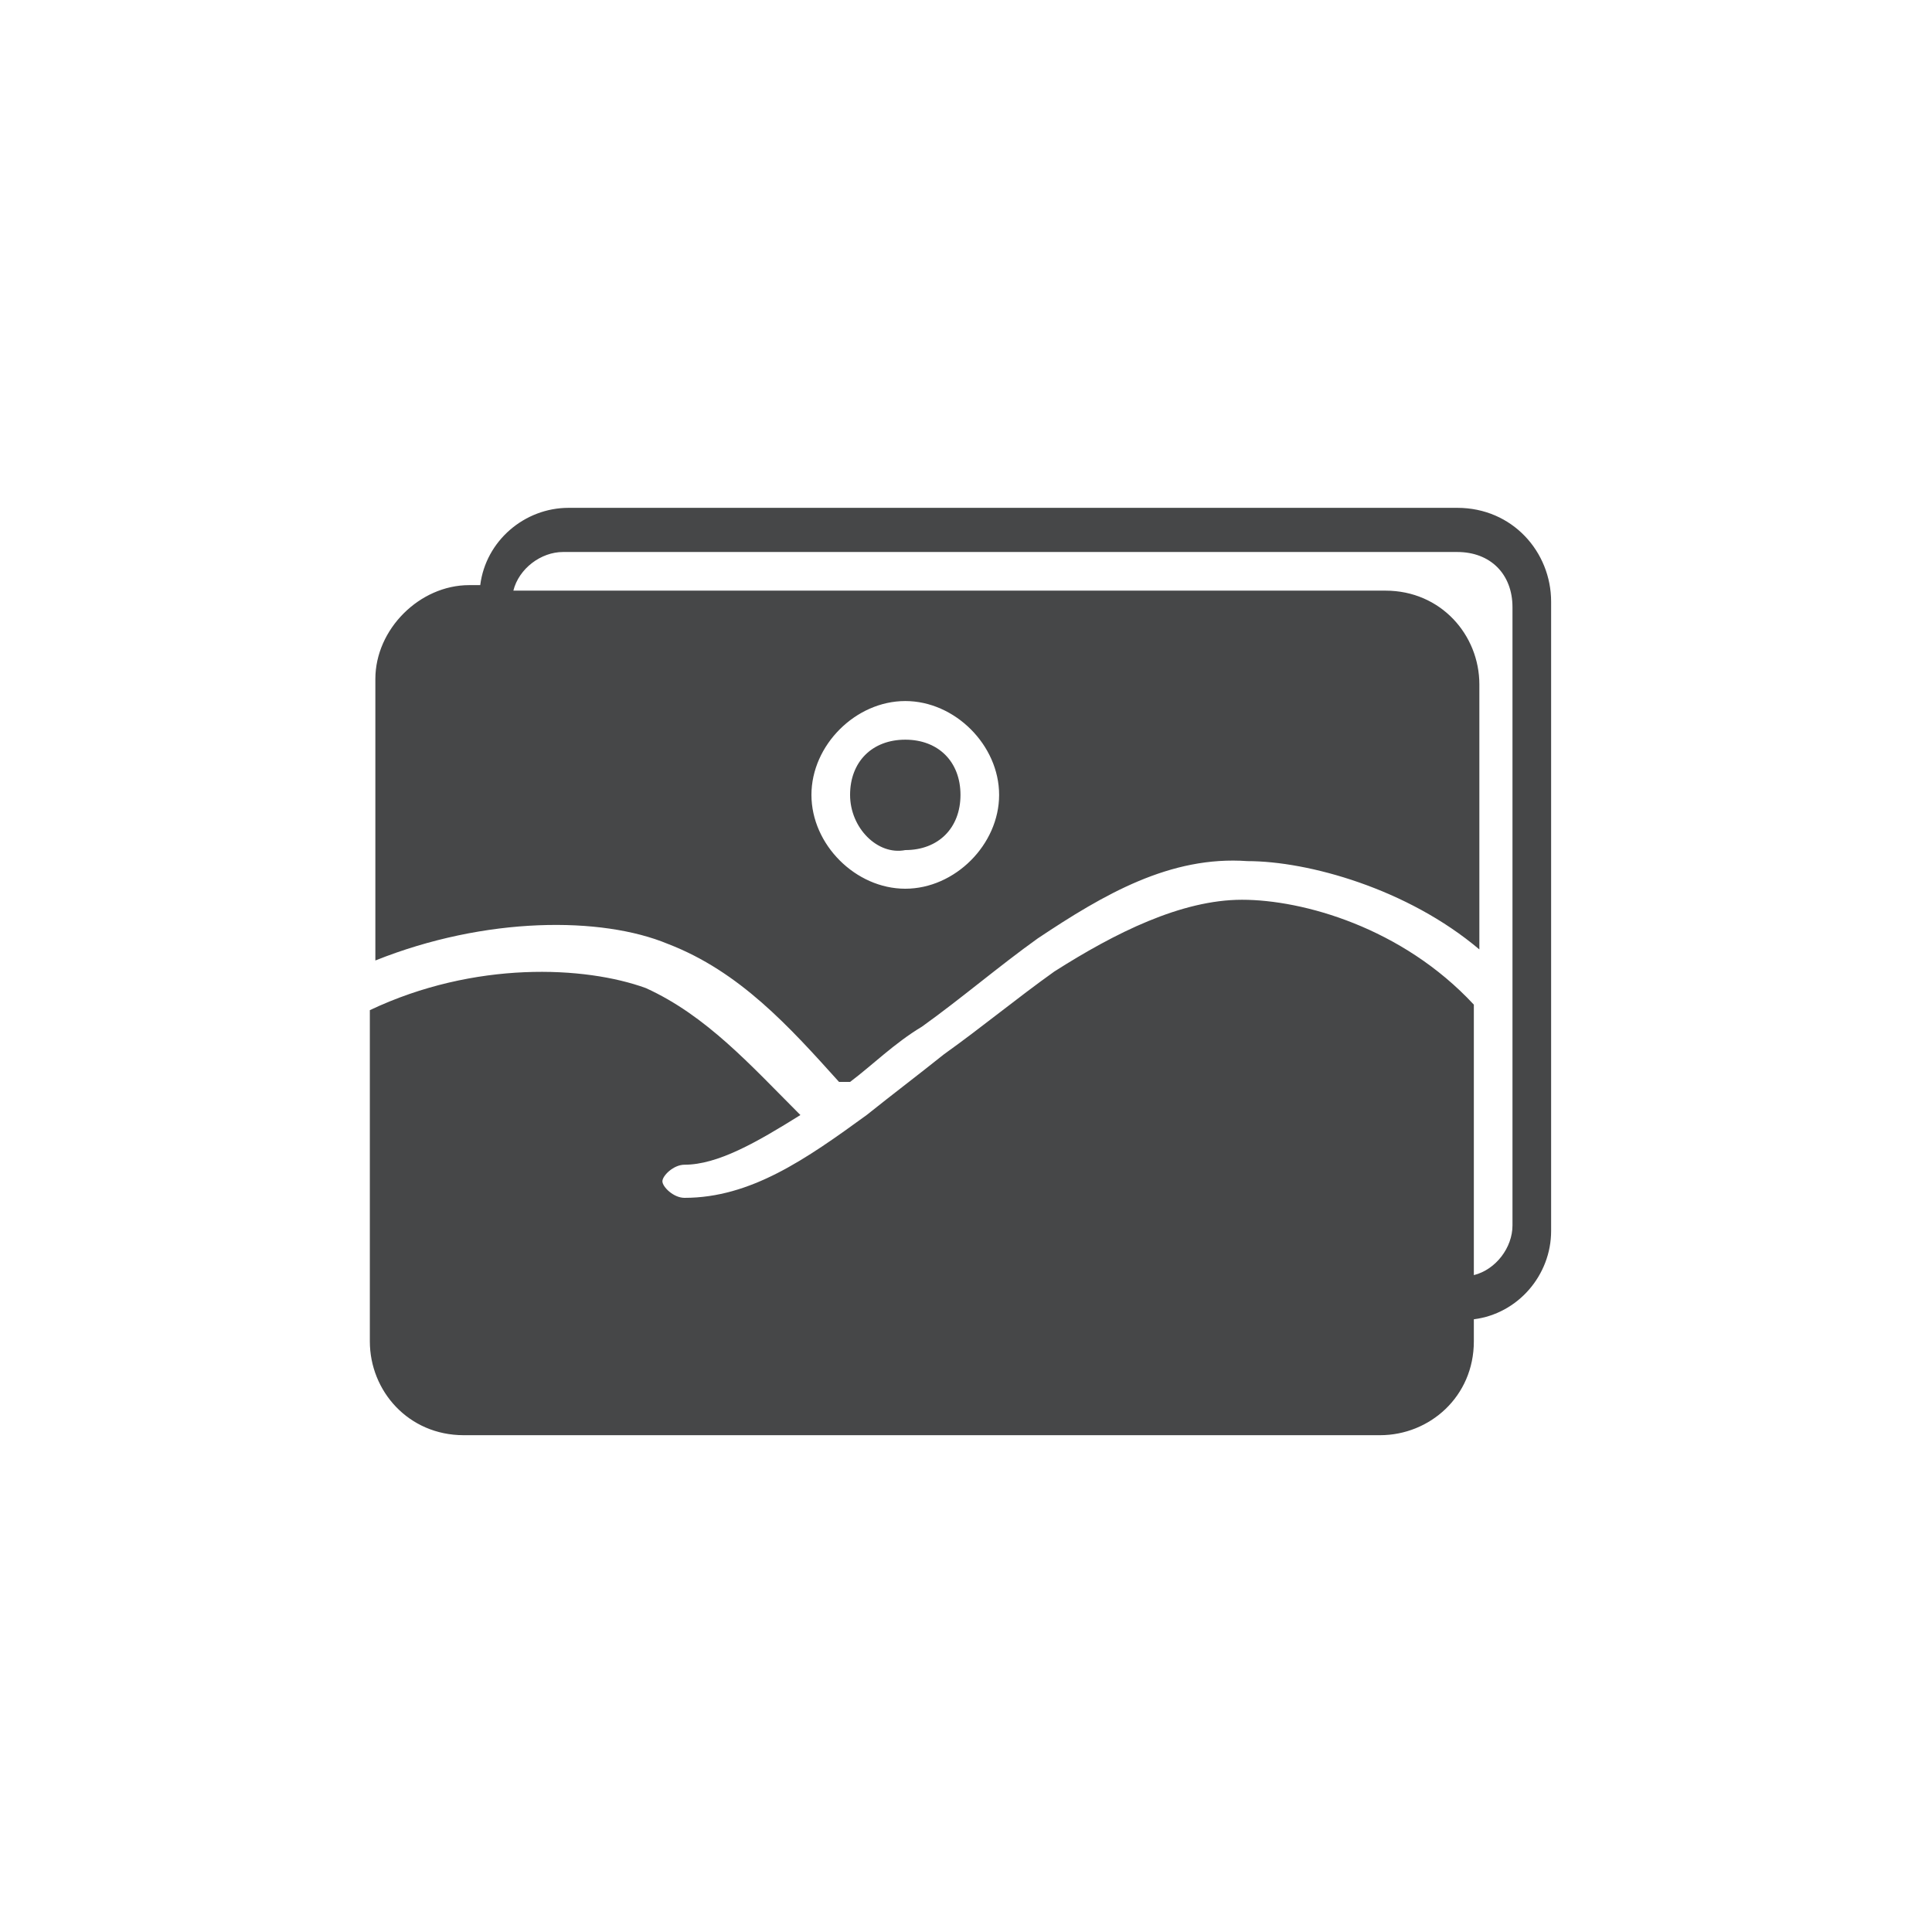 <?xml version="1.0" encoding="utf-8"?>
<!-- Generator: Adobe Illustrator 24.2.1, SVG Export Plug-In . SVG Version: 6.00 Build 0)  -->
<svg version="1.1" id="Layer_1" xmlns="http://www.w3.org/2000/svg" xmlns:xlink="http://www.w3.org/1999/xlink" x="0px" y="0px"
	 width="35px" height="35px" viewBox="0 0 35 35" style="enable-background:new 0 0 35 35;" xml:space="preserve">
<style type="text/css">
	.st0{display:none;fill-rule:evenodd;clip-rule:evenodd;fill:#464748;}
	.st1{display:none;fill:#464748;}
	.st2{display:none;}
	.st3{display:inline;fill:#464748;}
	.st4{fill-rule:evenodd;clip-rule:evenodd;fill:#464748;}
</style>
<path class="st0" d="M30.9,14.1L27.2,8H7.7L4,14.1c-2.1,1.9-3,4.8-2.3,7.6c0.8,2.7,3.1,4.8,5.9,5.2c2.7,0.5,5.6-0.8,7.1-3.3h5.5
	c1.6,2.4,4.4,3.7,7.1,3.3c2.8-0.5,5.1-2.5,5.9-5.3C34,18.9,33.1,15.9,30.9,14.1z M8.8,23.4c-1.5,0-2.8-0.9-3.4-2.3
	c-0.5-1.4-0.3-2.9,0.8-3.9c1-1.1,2.6-1.4,3.9-0.8c1.4,0.5,2.3,1.9,2.3,3.3C12.5,21.8,10.8,23.4,8.8,23.4z M29.7,22.3
	c-0.6,0.7-1.6,1.1-2.6,1.1c-2,0-3.7-1.6-3.7-3.6s1.6-3.6,3.7-3.6s3.7,1.6,3.7,3.6C30.8,20.8,30.4,21.7,29.7,22.3z"/>
<path class="st1" d="M14.8,7.2c0.1-0.3,0.3-0.5,0.6-0.5H21c0.3,0,0.4,0.2,0.3,0.4l-2.9,7.2c-0.1,0.2,0,0.4,0.3,0.4h4.6
	c0.3,0,0.3,0.2,0.2,0.4l-9.7,12.5c-0.6,0.8-0.9,0.7-0.6-0.3l2.5-8.2c0.1-0.2-0.1-0.5-0.3-0.5h-3.7c-0.3,0-0.4-0.2-0.3-0.5L14.8,7.2z
	"/>
<g id="noun_campaign_2981126" transform="translate(0 0)" class="st2">
	<path id="Shape" class="st3" d="M25.8,27.5c-0.1,0-0.1,0-0.2-0.1l-7.1-6.5h-2.7v3.9c0,1.3-1.1,2.4-2.4,2.4c-0.3,0-0.5-0.2-0.5-0.4
		l0,0V21h-0.8v-6.9h6.5l7-6.5c0.1-0.1,0.3-0.1,0.4,0s0.1,0.1,0.1,0.2v7.7c1.1,0.5,1.6,1.7,1.2,2.8c-0.2,0.5-0.6,0.9-1.2,1.2v7.7
		C26.1,27.4,25.9,27.5,25.8,27.5z M10.9,20.9L10.9,20.9c-1,0-2-0.3-2.6-1.1c-0.6-0.6-0.9-1.5-0.9-2.4C7.3,15.6,8.8,14,10.6,14
		c0.1,0,0.2,0,0.3,0C10.9,14.1,10.9,20.9,10.9,20.9z"/>
</g>
<path class="st0" d="M15.3,23.4H9.7c-0.9,0-1.7-0.8-1.7-1.8V9.8C8,8.8,8.8,8,9.7,8h15.6C26.2,8,27,8.8,27,9.8v11.7
	c0,1-0.8,1.8-1.7,1.8h-5.5l-1.5,3.3c-0.2,0.4-1.2,0.4-1.4,0L15.3,23.4z M23.9,15.7c0-0.8-0.6-1.5-1.4-1.5s-1.4,0.7-1.4,1.5
	s0.6,1.5,1.4,1.5S23.9,16.5,23.9,15.7z M17.5,14.2c0.8,0,1.4,0.7,1.4,1.5s-0.6,1.5-1.4,1.5s-1.4-0.7-1.4-1.5
	C16.1,14.9,16.7,14.2,17.5,14.2z M13.9,15.7c0-0.8-0.6-1.5-1.4-1.5s-1.4,0.7-1.4,1.5s0.6,1.5,1.4,1.5S13.9,16.5,13.9,15.7z"/>
<path class="st0" d="M7,15.4c0-4.6,3.8-8.3,8.5-8.3s8.5,3.7,8.5,8.3c0,2-0.7,3.8-1.9,5.3l5.7,5.6c0.3,0.3,0.3,0.9,0,1.2
	c-0.3,0.3-0.9,0.3-1.2,0l-5.7-5.6c-1.5,1.2-3.3,1.9-5.3,1.9C10.8,23.8,7,20,7,15.4z M22.1,15.4c0-3.7-3-6.6-6.7-6.6s-6.7,3-6.7,6.6
	c0,3.7,3,6.6,6.7,6.6C19.1,22.1,22.1,19.1,22.1,15.4z"/>
<path class="st0" d="M24.8,11.4c0.4,0.4,0.3,0.7,0,1c-1.2,1.4-0.5,3.2,1.4,3.5c0.2,0,0.4,0.1,0.6,0.2c0.1,0.1,0.2,0.1,0.3,0.2v2.3
	c-0.1,0-0.2,0.1-0.2,0.2c-0.2,0.1-0.3,0.3-0.5,0.3c-0.9,0.1-1.5,0.4-1.9,1.2c-0.4,0.9-0.2,1.7,0.4,2.3c0.3,0.3,0.3,0.7,0,1
	c-0.4,0.3-0.7,0.7-1.1,1.1s-0.8,0.5-1.3,0c-1.2-1-2.9-0.4-3.3,1.1C18.8,27,18.8,27,17.6,27H17c-0.9,0-1-0.1-1.1-1
	c-0.2-1.5-1.9-2.3-3.2-1.5c-1,0.6-1,0.6-1.8-0.2c-0.1-0.1-0.3-0.3-0.4-0.4c-0.1-0.1-0.3-0.3-0.4-0.4c-0.3-0.3-0.3-0.6,0-0.9
	c1.3-1.2,0.5-3.5-1.5-3.6C8.3,19,8,18.8,8,18.4c0-0.6,0-1.2,0-1.8c0-0.4,0.2-0.7,0.7-0.7c0.9,0,1.6-0.4,1.9-1.2
	c0.3-0.9,0.2-1.6-0.4-2.3c-0.3-0.3-0.3-0.7,0-1c0.3-0.4,0.7-0.7,1-1c0.4-0.4,0.8-0.5,1.4-0.1c1.4,1.1,3.2,0.3,3.4-1.5
	c0-0.2,0.1-0.4,0.2-0.5s0.1-0.2,0.1-0.3h2.3c0,0.1,0.1,0.2,0.2,0.2c0.1,0.2,0.2,0.3,0.3,0.5c0.1,0.9,0.4,1.6,1.3,1.9
	c0.8,0.3,1.7,0.2,2.3-0.5c0.3-0.3,0.6-0.3,0.9,0L24.8,11.4z M14.3,17.5c0,1.7,1.4,3.2,3.2,3.2c1.7,0,3.1-1.4,3.2-3.1
	c0-1.8-1.3-3.1-3.2-3.2C15.8,14.3,14.4,15.8,14.3,17.5z"/>
<g class="st2">
	<path class="st3" d="M32.3,17.7L27,12.4c-0.3-0.3-0.7-0.3-0.9,0l-1.1,1c-0.3,0.3-0.3,0.7,0,0.9l2.3,2.3H16.7
		c-0.4,0-0.7,0.3-0.7,0.7v1.5c0,0.4,0.3,0.7,0.7,0.7h10.6L25,21.9c-0.3,0.3-0.3,0.7,0,0.9l1.1,1.1c0.3,0.3,0.7,0.3,0.9,0l4.2-4.2
		l0,0l1.1-1.1C32.6,18.3,32.6,17.9,32.3,17.7z"/>
	<path class="st3" d="M23.2,5.4H8.9c-1.1,0-2,0.9-2,2v21.5c0,1.1,0.9,2,2,2h14.3c1.1,0,2-0.9,2-2v-2.8c0-0.4-0.3-0.7-0.7-0.7h-1.4
		c-0.4,0-0.7,0.3-0.7,0.7v1.1c0,0.5-0.4,1-1,1H10.7c-0.5,0-1-0.4-1-1V9.1c0-0.5,0.4-1,1-1h10.8c0.5,0,1,0.4,1,1v1.1
		c0,0.4,0.3,0.7,0.7,0.7h1.4c0.4,0,0.7-0.3,0.7-0.7V7.4C25.2,6.3,24.3,5.4,23.2,5.4z"/>
</g>
<path class="st4" d="M10.3,9.2c-0.8,0-1.5,0.6-1.6,1.4H8.5c-0.9,0-1.7,0.8-1.7,1.7v5.1c2-0.8,4.1-0.8,5.3-0.3
	c1.3,0.5,2.2,1.5,3.1,2.5l0,0c0,0,0,0,0.1,0c0,0,0,0,0.1,0c0.4-0.3,0.8-0.7,1.3-1c0.7-0.5,1.4-1.1,2.1-1.6c1.2-0.8,2.4-1.5,3.8-1.4
	c1.1,0,2.9,0.5,4.2,1.6v-4.8c0-0.9-0.7-1.7-1.7-1.7H9.3c0.1-0.4,0.5-0.7,0.9-0.7h16.2c0.6,0,1,0.4,1,1v11.2c0,0.4-0.3,0.8-0.7,0.9
	v-4.9c-1.3-1.4-3.1-1.9-4.2-1.9c-1.1,0-2.3,0.6-3.4,1.3c-0.7,0.5-1.3,1-2,1.5l0,0c-0.5,0.4-0.9,0.7-1.4,1.1
	c-1.1,0.8-2.1,1.5-3.3,1.5c-0.2,0-0.4-0.2-0.4-0.3s0.2-0.3,0.4-0.3c0.6,0,1.3-0.4,2.1-0.9c-0.9-0.9-1.7-1.8-2.8-2.3
	c-1.1-0.4-3.1-0.5-5,0.4v6c0,0.9,0.7,1.7,1.7,1.7h16.6c0.9,0,1.7-0.7,1.7-1.7v-0.4c0.8-0.1,1.4-0.8,1.4-1.6V10.9
	c0-0.9-0.7-1.7-1.7-1.7H10.3z M16.4,12.7c0.9,0,1.7,0.8,1.7,1.7c0,0.9-0.8,1.7-1.7,1.7c-0.9,0-1.7-0.8-1.7-1.7
	C14.7,13.5,15.5,12.7,16.4,12.7z M15.4,14.4c0-0.6,0.4-1,1-1c0.6,0,1,0.4,1,1c0,0.6-0.4,1-1,1C15.9,15.5,15.4,15,15.4,14.4z"/>
</svg>
